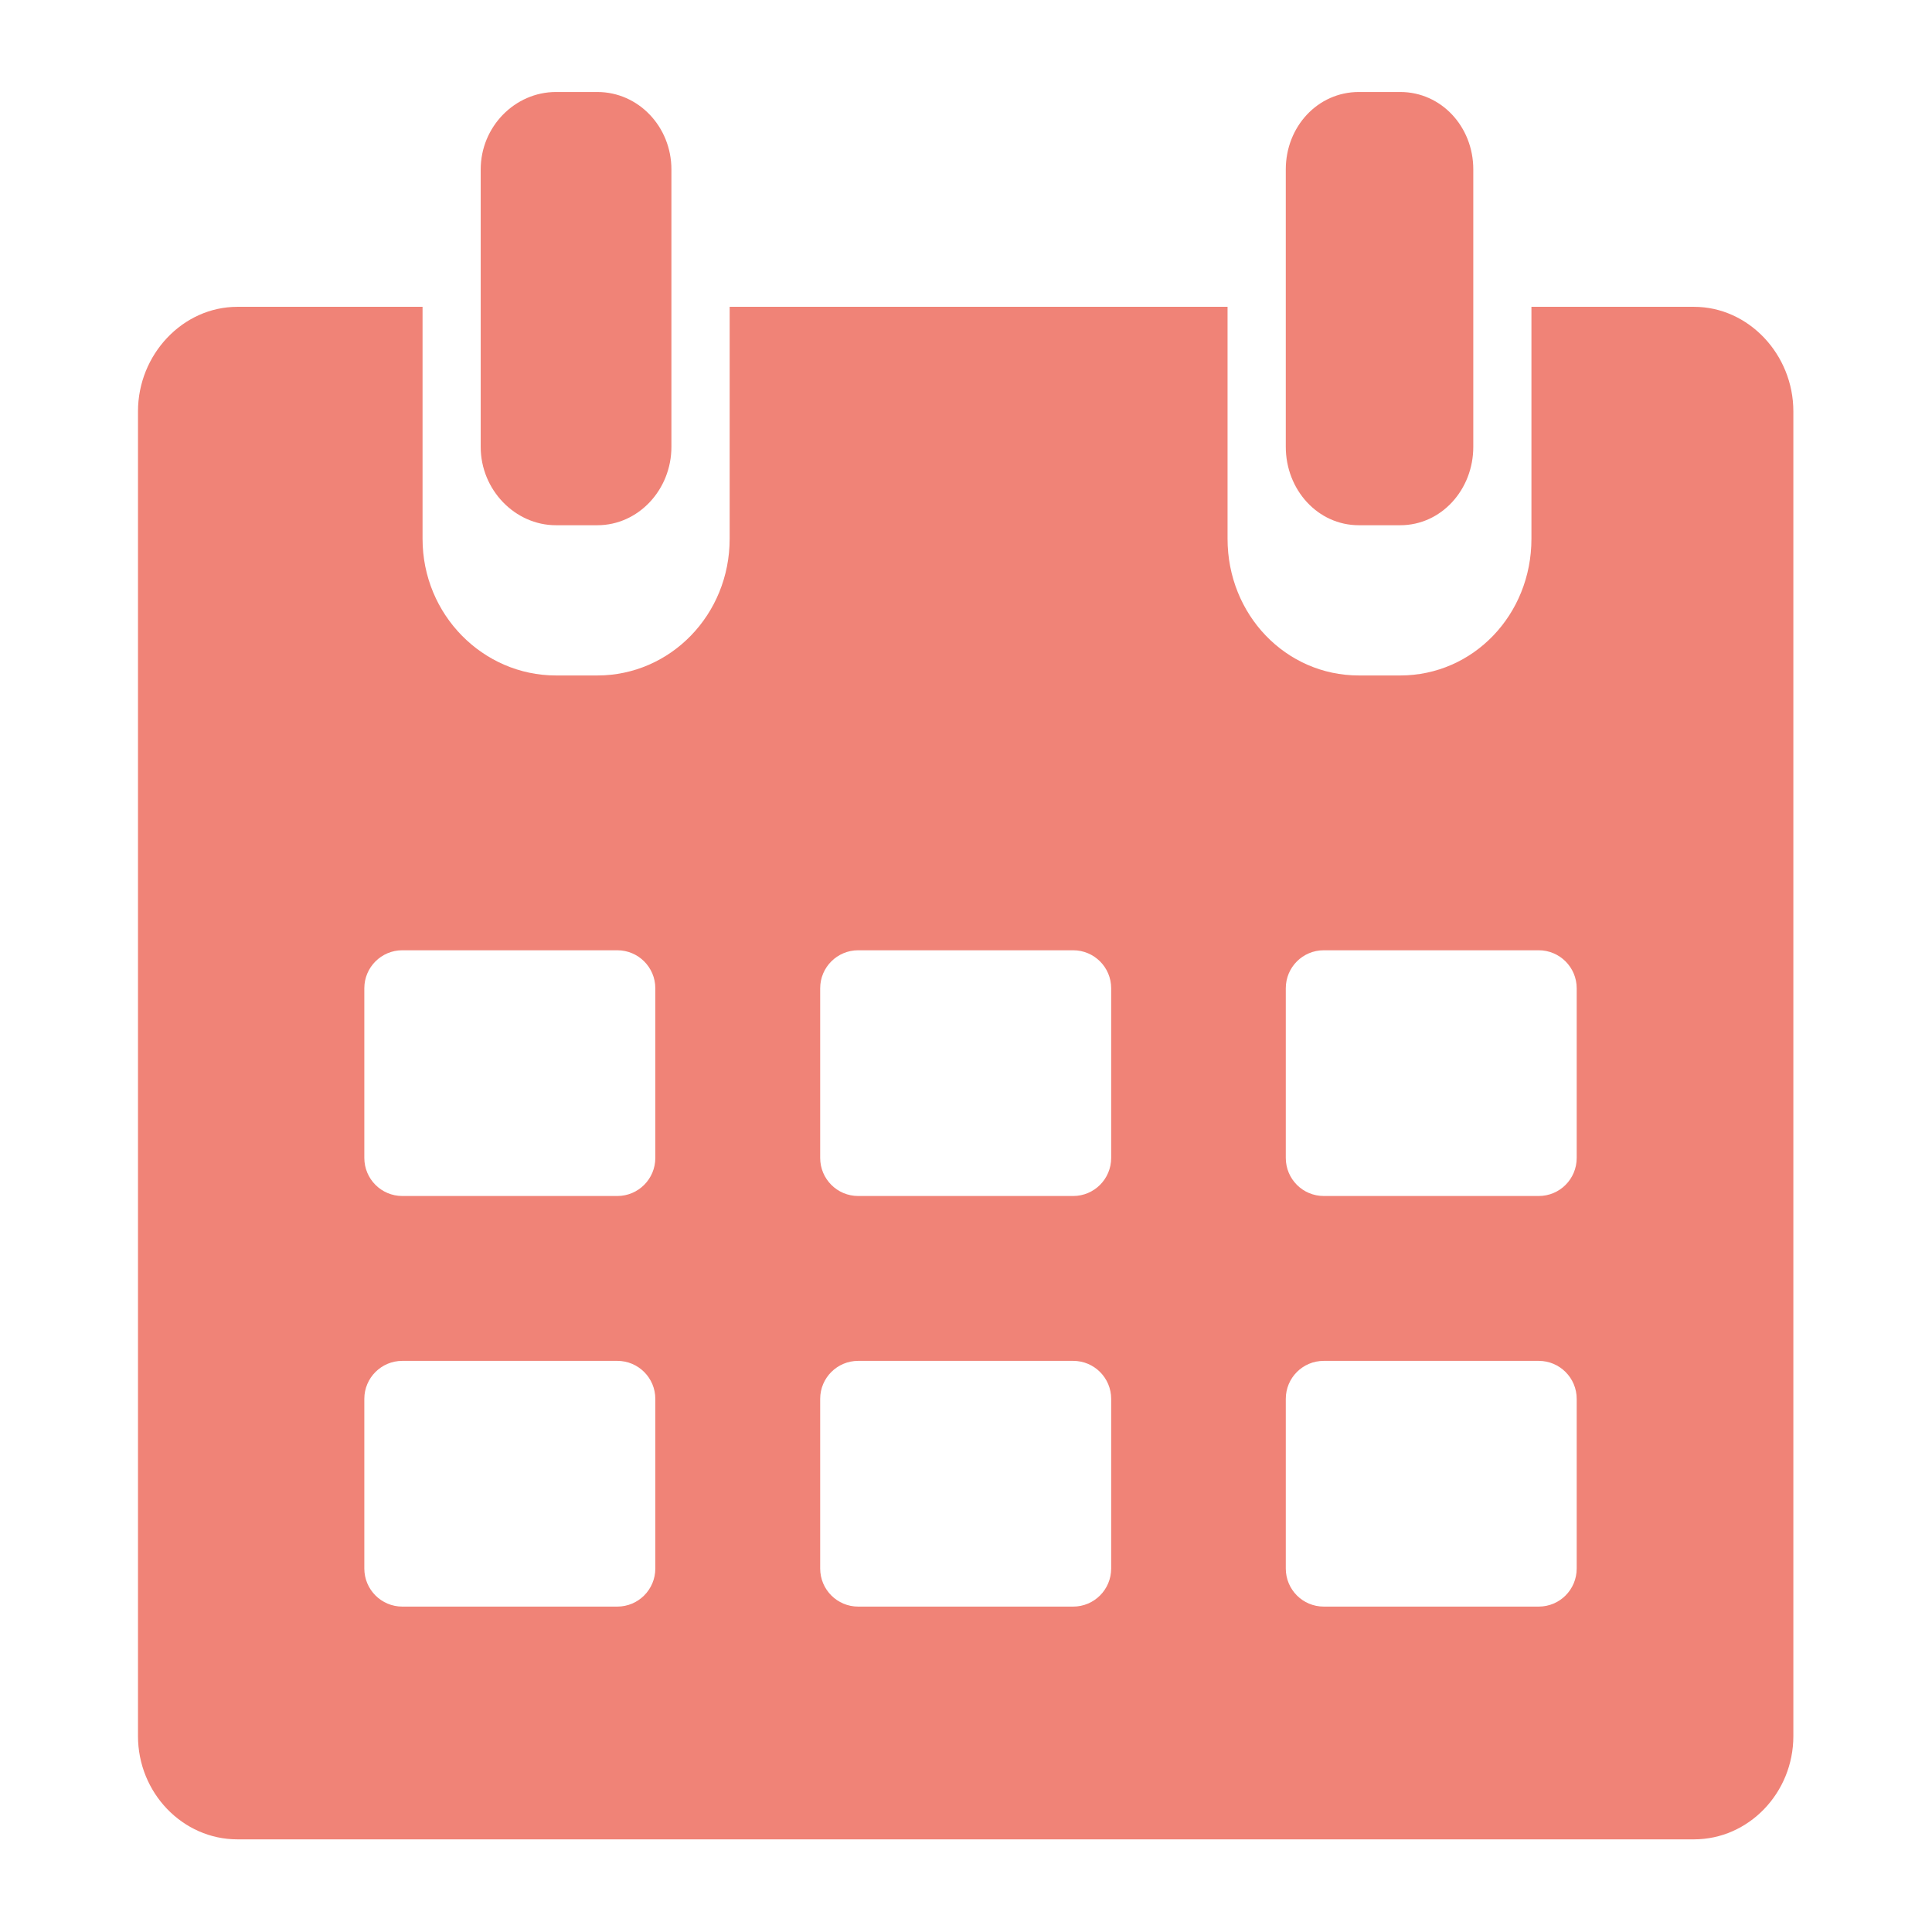 <?xml version="1.0" encoding="UTF-8"?>
<svg width="21px" height="21px" viewBox="0 0 21 21" version="1.1" xmlns="http://www.w3.org/2000/svg"
     xmlns:xlink="http://www.w3.org/1999/xlink">
    <!-- Generator: Sketch 43.2 (39069) - http://www.bohemiancoding.com/sketch -->
    <title>17_calendar_hover</title>
    <desc>Created with Sketch.</desc>
    <defs></defs>
    <g id="Page-1" stroke="none" stroke-width="1" fill="none" fill-rule="evenodd">
        <g id="17_calendar_hover" fill="#F08377">
            <g id="Page-1-Copy-42" transform="translate(1.5, 1)">
                <path d="M16.913,2.335 L15.146,2.335 L15.146,4.857 C15.146,5.682 14.514,6.342 13.72,6.342 L13.27,6.342 C12.476,6.342 11.843,5.682 11.843,4.857 L11.843,2.335 L6.431,2.335 L6.431,4.857 C6.431,5.682 5.787,6.342 4.993,6.342 L4.543,6.342 C3.75,6.342 3.093,5.682 3.093,4.857 L3.093,2.335 L1.08,2.335 C0.486,2.335 -7.17261526e-05,2.854 -7.17261526e-05,3.471 L-7.17261526e-05,17.871 C-7.17261526e-05,18.488 0.486,18.993 1.08,18.993 L16.913,18.993 C17.507,18.993 17.993,18.488 17.993,17.871 L17.993,3.471 C17.993,2.854 17.507,2.335 16.913,2.335 L16.913,2.335 Z M5.623,16.049 C5.623,16.278 5.438,16.463 5.21,16.463 L2.873,16.463 C2.645,16.463 2.46,16.278 2.46,16.049 L2.46,14.204 L2.46,14.205 C2.46,13.977 2.645,13.792 2.873,13.792 L5.21,13.792 L5.21,13.792 C5.438,13.792 5.623,13.977 5.623,14.205 L5.623,16.05 L5.623,16.049 Z M5.623,11.586 C5.623,11.815 5.438,12 5.21,12 L2.873,12 C2.645,12 2.46,11.815 2.46,11.586 L2.46,9.741 L2.46,9.742 C2.46,9.514 2.645,9.329 2.873,9.329 L5.21,9.329 L5.21,9.329 C5.438,9.329 5.623,9.514 5.623,9.742 L5.623,11.587 L5.623,11.586 Z M10.578,16.049 C10.578,16.278 10.393,16.463 10.165,16.463 L7.828,16.463 L7.828,16.463 C7.6,16.463 7.415,16.278 7.415,16.049 L7.415,14.204 L7.415,14.205 C7.415,13.977 7.6,13.792 7.828,13.792 L10.165,13.792 L10.165,13.792 C10.393,13.792 10.578,13.977 10.578,14.205 L10.578,16.05 L10.578,16.049 Z M10.578,11.586 C10.578,11.815 10.393,12 10.165,12 L7.828,12 L7.828,12 C7.6,12 7.415,11.815 7.415,11.586 L7.415,9.741 L7.415,9.742 C7.415,9.514 7.6,9.329 7.828,9.329 L10.165,9.329 L10.165,9.329 C10.393,9.329 10.578,9.514 10.578,9.742 L10.578,11.587 L10.578,11.586 Z M15.638,16.049 C15.638,16.278 15.454,16.463 15.225,16.463 L12.888,16.463 L12.889,16.463 C12.66,16.463 12.476,16.278 12.476,16.049 L12.476,14.204 L12.476,14.205 C12.476,13.977 12.66,13.792 12.889,13.792 L15.226,13.792 L15.225,13.792 C15.453,13.792 15.638,13.977 15.638,14.205 L15.638,16.05 L15.638,16.049 Z M15.638,11.586 C15.638,11.815 15.454,12 15.225,12 L12.888,12 L12.889,12 C12.66,12 12.476,11.815 12.476,11.586 L12.476,9.741 L12.476,9.742 C12.476,9.514 12.66,9.329 12.889,9.329 L15.226,9.329 L15.225,9.329 C15.453,9.329 15.638,9.514 15.638,9.742 L15.638,11.587 L15.638,11.586 Z"
                      id="Fill-1"></path>
                <path d="M4.993,4.709 C5.439,4.709 5.798,4.323 5.798,3.857 L5.798,0.842 C5.798,0.377 5.439,-1.79928984e-05 4.993,-1.79928984e-05 L4.543,-1.79928984e-05 C4.097,-1.79928984e-05 3.725,0.377 3.725,0.842 L3.725,3.858 C3.725,4.323 4.097,4.709 4.543,4.709 L4.993,4.709 Z"
                      id="Fill-2"></path>
                <path d="M13.72,4.709 C14.166,4.709 14.514,4.323 14.514,3.857 L14.514,0.841 C14.514,0.377 14.166,-3.59857968e-05 13.72,-3.59857968e-05 L13.27,-3.59857968e-05 C12.823,-3.59857968e-05 12.476,0.377 12.476,0.841 L12.476,3.857 C12.476,4.323 12.823,4.709 13.27,4.709 L13.72,4.709 Z"
                      id="Fill-3"></path>
            </g>
        </g>
    </g>
</svg>